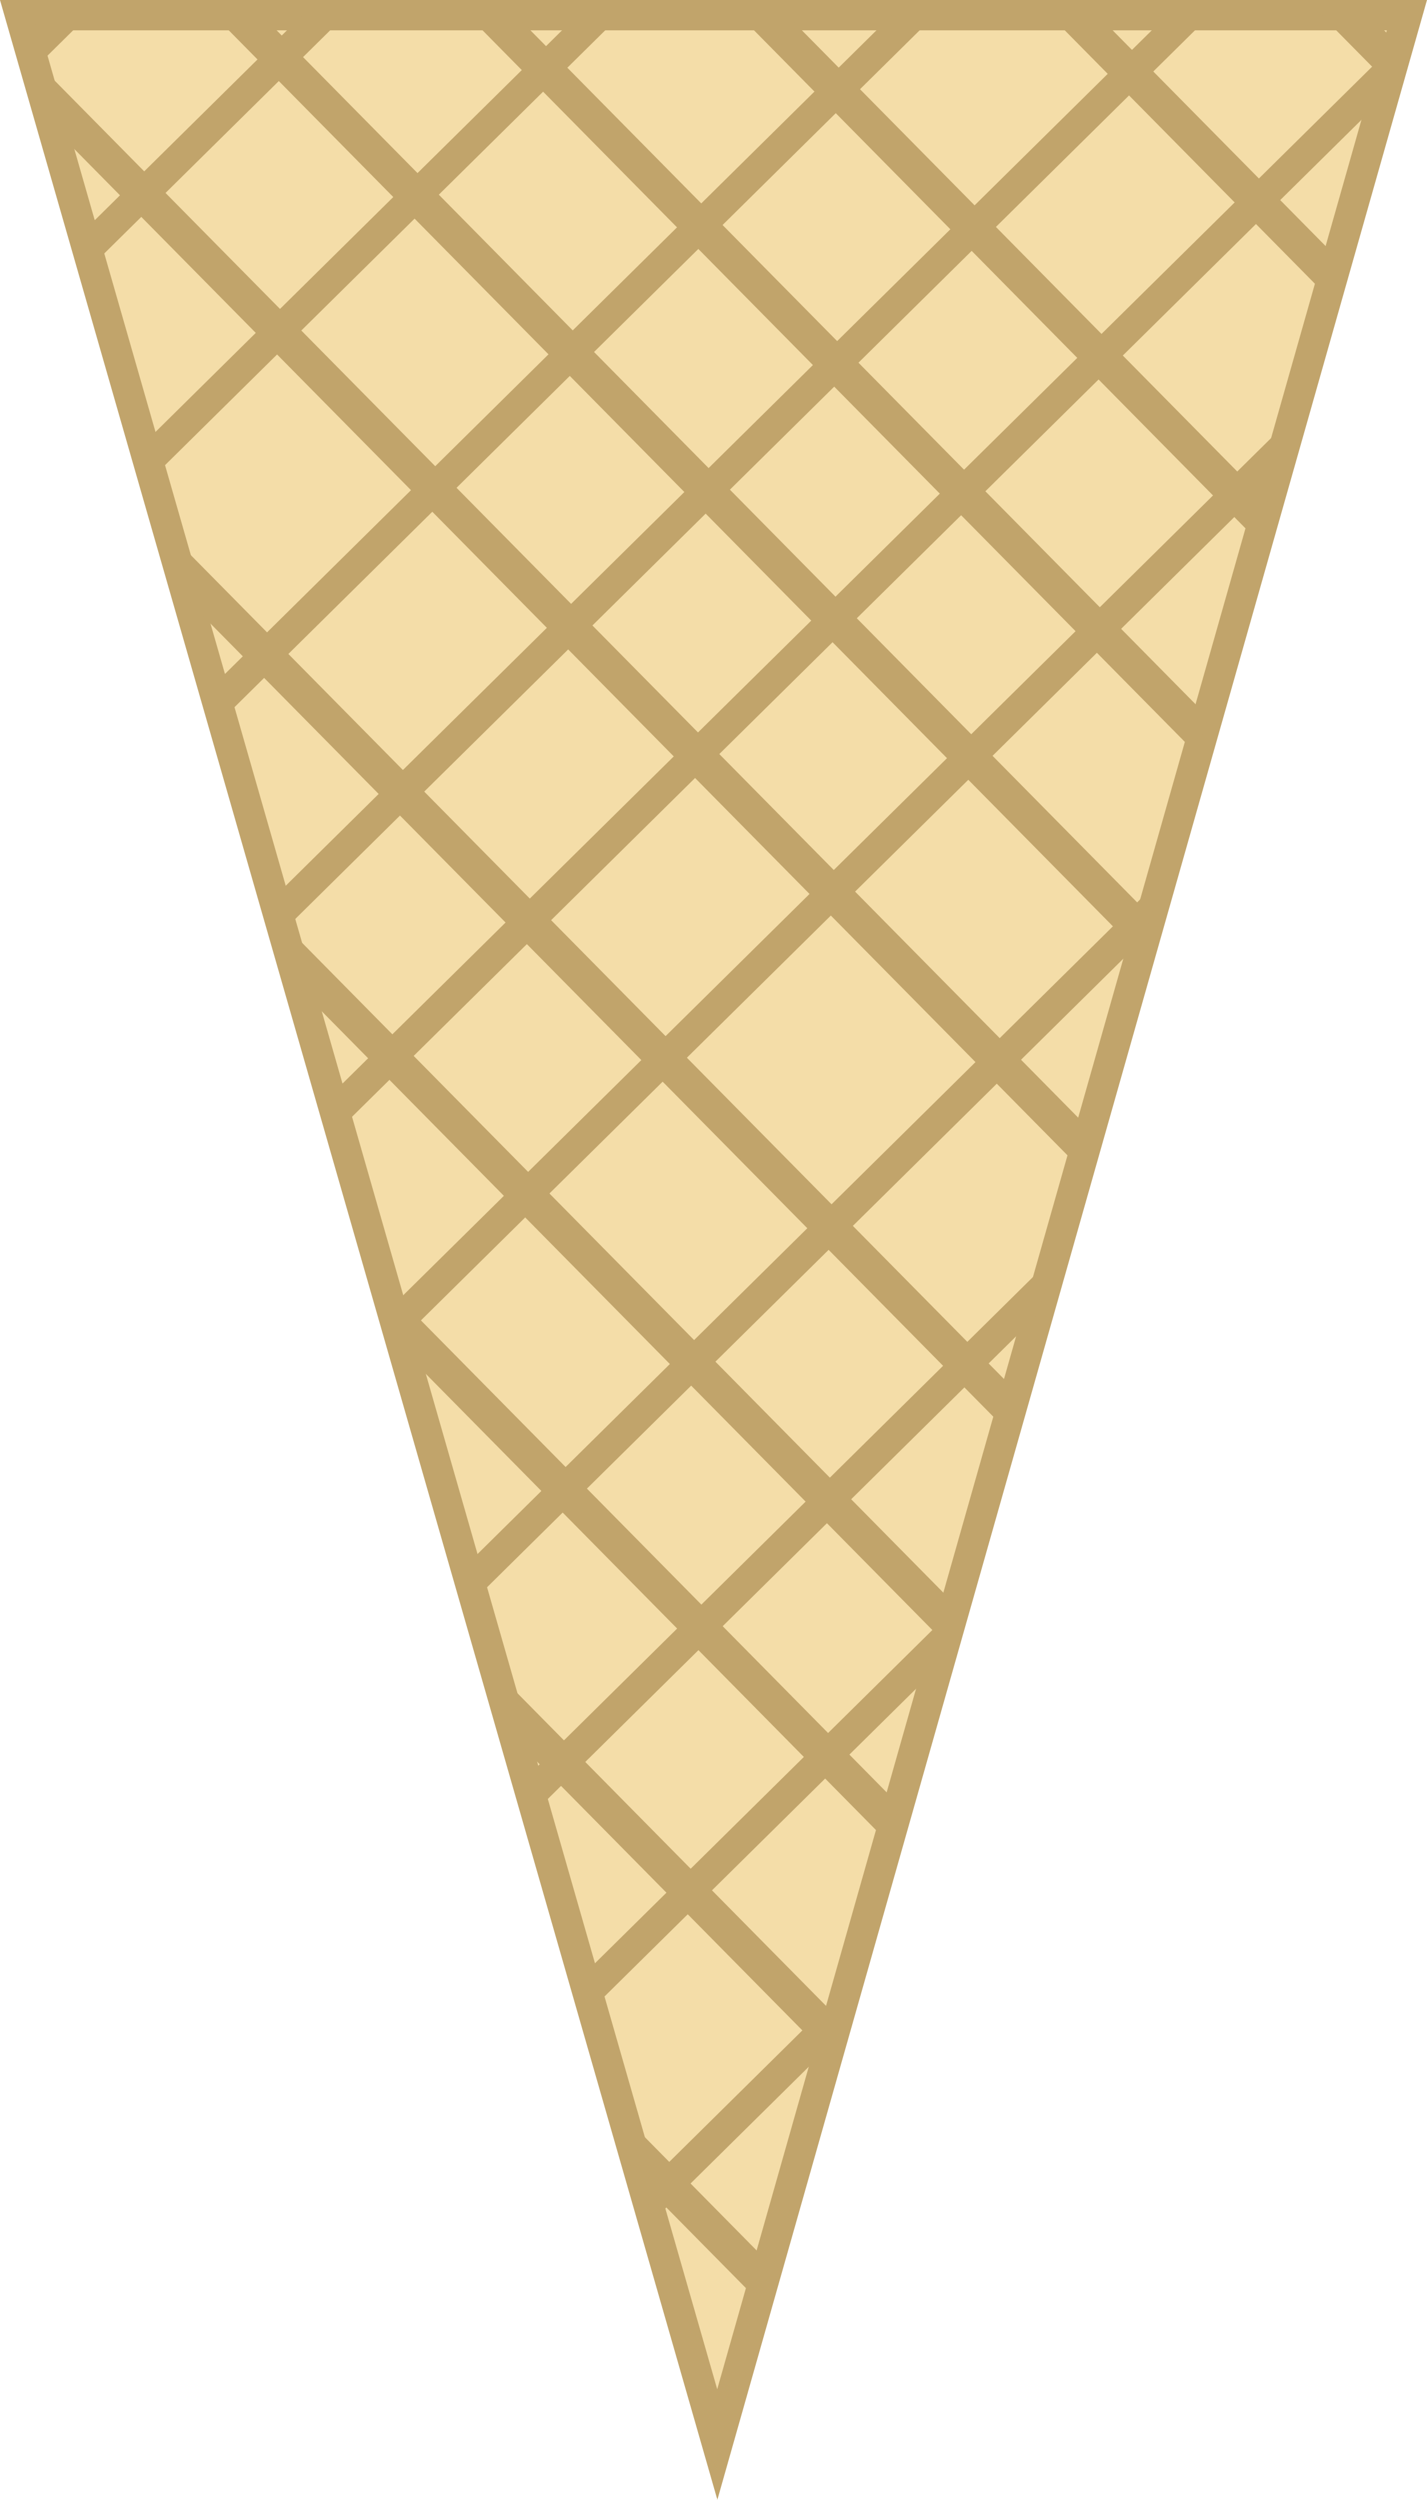 <?xml version="1.0" encoding="UTF-8" standalone="no"?>
<svg
   xmlns:dc="http://purl.org/dc/elements/1.1/"
   xmlns:cc="http://creativecommons.org/ns#"
   xmlns:rdf="http://www.w3.org/1999/02/22-rdf-syntax-ns#"
   xmlns:svg="http://www.w3.org/2000/svg"
   xmlns="http://www.w3.org/2000/svg"
   xmlns:xlink="http://www.w3.org/1999/xlink"
   xmlns:sodipodi="http://sodipodi.sourceforge.net/DTD/sodipodi-0.dtd"
   xmlns:inkscape="http://www.inkscape.org/namespaces/inkscape"
   inkscape:version="1.0 (1.0+r73+1)"
   height="60.874"
   width="34.765"
   sodipodi:docname="cone.svg"
   x="0px"
   y="0px"
   enable-background="new 0 0 144 216"
   viewBox="0 0 34.765 60.874"
   xml:space="preserve"
   version="1.1"
   id="Layer_1"><defs
   id="defs93">
	
	

			
				<defs
   id="defs5">
					<polygon
   points="53.881,109.43 70.866,168.59 87.667,109.43 "
   id="SVGID_1_" />
				</defs>
				<clipPath
   id="SVGID_2_">
					<use
   height="100%"
   width="100%"
   y="0"
   x="0"
   id="use7"
   xlink:href="#SVGID_1_"
   overflow="visible" />
				</clipPath>
				
			
			
			
			
	</defs><sodipodi:namedview
   inkscape:current-layer="Layer_1"
   inkscape:window-maximized="1"
   inkscape:window-y="0"
   inkscape:window-x="0"
   inkscape:cy="-1.06075"
   inkscape:cx="18.60918"
   inkscape:zoom="3.9212963"
   fit-margin-bottom="0"
   fit-margin-right="0"
   fit-margin-left="0"
   fit-margin-top="0"
   showgrid="false"
   id="namedview91"
   inkscape:window-height="1027"
   inkscape:window-width="1920"
   inkscape:pageshadow="2"
   inkscape:pageopacity="0"
   guidetolerance="10"
   gridtolerance="10"
   objecttolerance="10"
   borderopacity="1"
   bordercolor="#666666"
   pagecolor="#ffffff" />
<polygon
   transform="translate(-53.391,-109.061)"
   id="polygon2"
   points="53.881,109.43 70.866,168.59 87.667,109.43 "
   fill="#f4dda8"
   stroke-width="0.739"
   stroke="#c1a46b" /><g
   transform="translate(-53.391,-109.061)"
   id="g74"
   fill="none"
   clip-path="url(#SVGID_2_)"
   stroke="#c1a46b">
					<line
   id="line10"
   stroke-width="0.739"
   y2="89.481"
   x1="28.32"
   y1="129.17"
   x2="68.521" />
					<line
   id="line12"
   stroke-width="0.739"
   y2="92.832"
   x1="31.628"
   y1="132.53"
   x2="71.83" />
					<line
   id="line14"
   stroke-width="0.739"
   y2="95.963"
   x1="34.719"
   y1="135.66"
   x2="74.921" />
					<line
   id="line16"
   stroke-width="0.739"
   y2="99.313"
   x1="38.028"
   y1="139.01"
   x2="78.229" />
					<line
   id="line18"
   stroke-width="0.739"
   y2="103.14"
   x1="41.811"
   y1="142.84"
   x2="82.013" />
					<line
   id="line20"
   stroke-width="0.739"
   y2="106.5"
   x1="45.119"
   y1="146.19"
   x2="85.319" />
					<line
   id="line22"
   stroke-width="0.739"
   y2="109.63"
   x1="48.21"
   y1="149.32"
   x2="88.413" />
					<line
   id="line24"
   stroke-width="0.739"
   y2="112.98"
   x1="51.518"
   y1="152.67"
   x2="91.72" />
					<line
   id="line26"
   stroke-width="0.739"
   y2="117.07"
   x1="55.561"
   y1="156.77"
   x2="95.763" />
					<line
   id="line28"
   stroke-width="0.739"
   y2="120.42"
   x1="58.869"
   y1="160.12"
   x2="99.071" />
					<line
   id="line30"
   stroke-width="0.739"
   y2="123.55"
   x1="61.961"
   y1="163.24"
   x2="102.16" />
					<line
   id="line32"
   stroke-width="0.739"
   y2="126.9"
   x1="65.268"
   y1="166.6"
   x2="105.47" />
					<line
   id="line34"
   stroke-width="0.739"
   y2="130.73"
   x1="69.051"
   y1="170.43"
   x2="109.25" />
					<line
   id="line36"
   stroke-width="0.739"
   y2="134.08"
   x1="72.36"
   y1="173.78"
   x2="112.56" />
					<line
   id="line38"
   stroke-width="0.739"
   y2="137.22"
   x1="75.451"
   y1="176.91"
   x2="115.65" />
					<line
   id="line40"
   stroke-width="0.739"
   y2="140.56"
   x1="78.76"
   y1="180.26"
   x2="118.96" />
					<line
   id="line42"
   stroke-width="0.83"
   y2="134.71"
   x1="73.134"
   y1="185.44"
   x2="23.041" />
					<line
   id="line44"
   stroke-width="0.83"
   y2="131.4"
   x1="76.483"
   y1="182.14"
   x2="26.391" />
					<line
   id="line46"
   stroke-width="0.83"
   y2="128.31"
   x1="79.615"
   y1="179.04"
   x2="29.521" />
					<line
   id="line48"
   stroke-width="0.83"
   y2="125"
   x1="82.965"
   y1="175.74"
   x2="32.873" />
					<line
   id="line50"
   stroke-width="0.83"
   y2="121.22"
   x1="86.797"
   y1="171.95"
   x2="36.704" />
					<line
   id="line52"
   stroke-width="0.83"
   y2="117.91"
   x1="90.146"
   y1="168.65"
   x2="40.055" />
					<line
   id="line54"
   stroke-width="0.83"
   y2="114.82"
   x1="93.278"
   y1="165.56"
   x2="43.186" />
					<line
   id="line56"
   stroke-width="0.83"
   y2="111.52"
   x1="96.628"
   y1="162.25"
   x2="46.536" />
					<line
   id="line58"
   stroke-width="0.83"
   y2="107.47"
   x1="100.72"
   y1="158.2"
   x2="50.63" />
					<line
   id="line60"
   stroke-width="0.83"
   y2="104.16"
   x1="104.07"
   y1="154.9"
   x2="53.98" />
					<line
   id="line62"
   stroke-width="0.83"
   y2="101.07"
   x1="107.2"
   y1="151.8"
   x2="57.111" />
					<line
   id="line64"
   stroke-width="0.83"
   y2="97.763"
   x1="110.55"
   y1="148.5"
   x2="60.461" />
					<line
   id="line66"
   stroke-width="0.83"
   y2="93.981"
   x1="114.39"
   y1="144.71"
   x2="64.293" />
					<line
   id="line68"
   stroke-width="0.83"
   y2="90.673"
   x1="117.74"
   y1="141.41"
   x2="67.643" />
					<line
   id="line70"
   stroke-width="0.83"
   y2="87.581"
   x1="120.87"
   y1="138.32"
   x2="70.774" />
					<line
   id="line72"
   stroke-width="0.83"
   y2="84.273"
   x1="124.22"
   y1="135.01"
   x2="74.125" />
				</g>
</svg>
